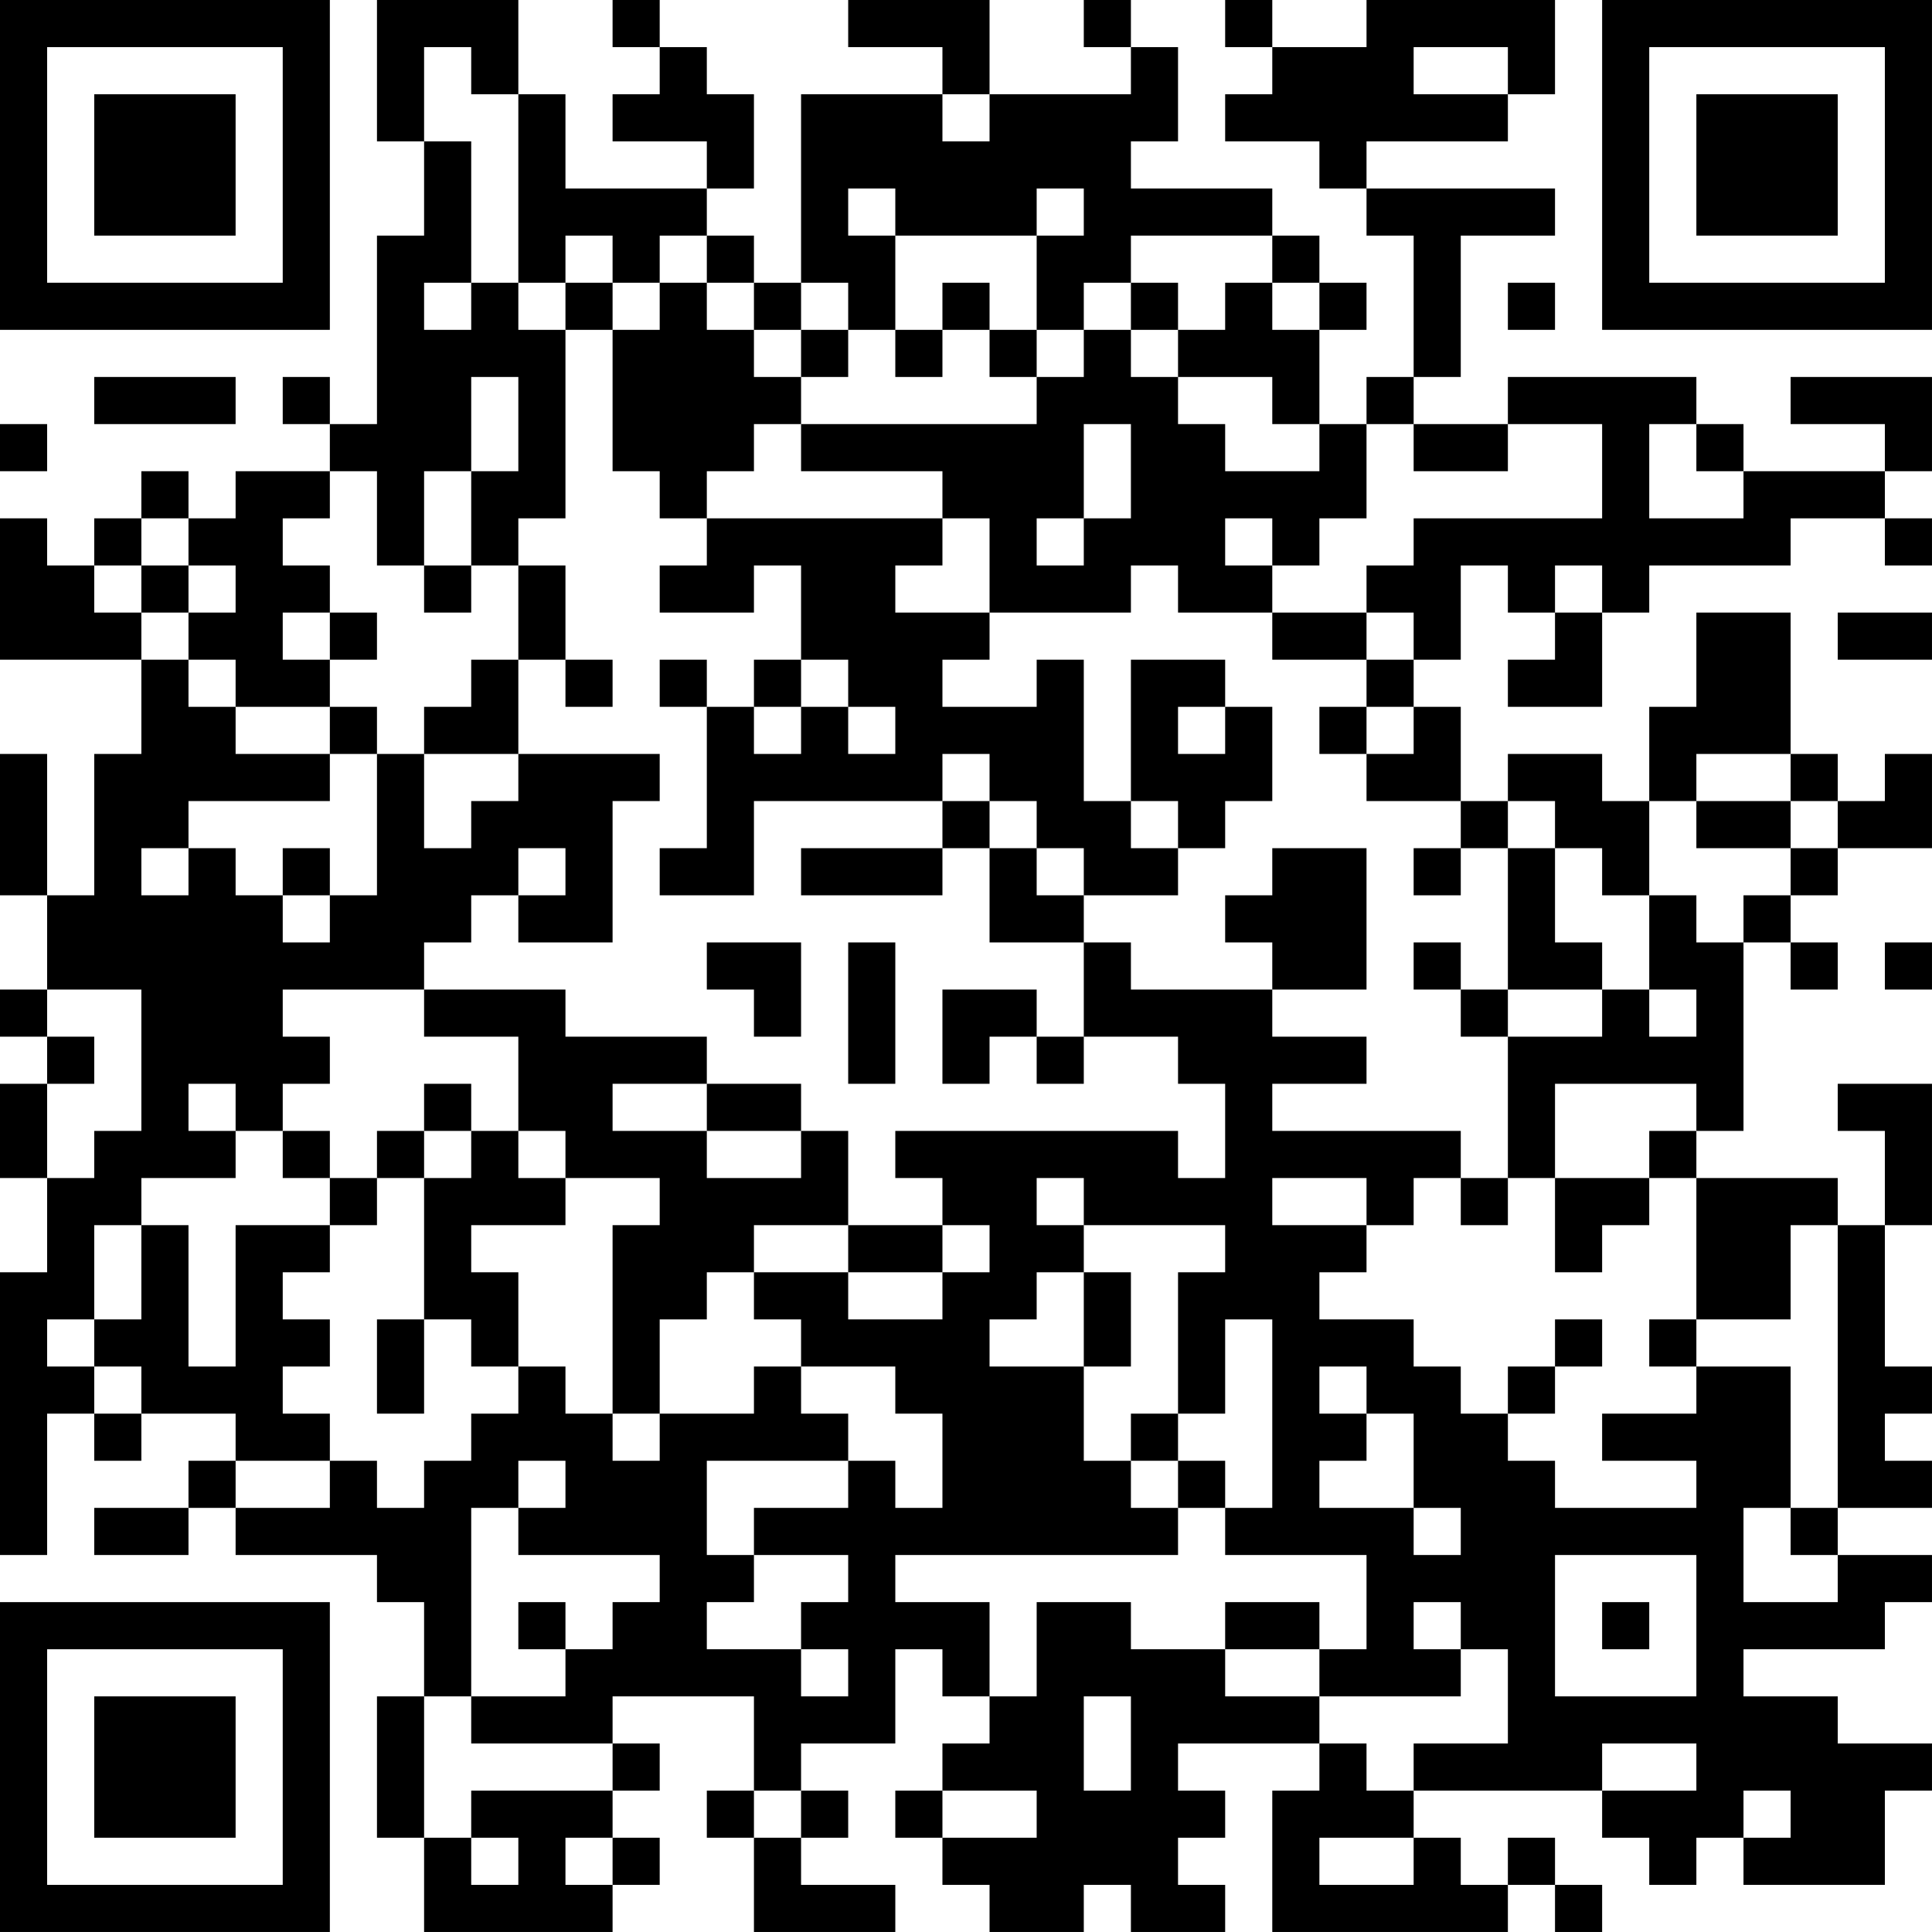<?xml version="1.0" encoding="UTF-8"?>
<svg xmlns="http://www.w3.org/2000/svg" version="1.1" width="200" height="200" viewBox="0 0 200 200"><rect x="0" y="0" width="200" height="200" fill="#ffffff"/><g transform="scale(4.878)"><g transform="translate(0,0)"><path fill-rule="evenodd" d="M8 0L8 3L9 3L9 5L8 5L8 9L7 9L7 8L6 8L6 9L7 9L7 10L5 10L5 11L4 11L4 10L3 10L3 11L2 11L2 12L1 12L1 11L0 11L0 14L3 14L3 16L2 16L2 19L1 19L1 16L0 16L0 19L1 19L1 21L0 21L0 22L1 22L1 23L0 23L0 25L1 25L1 27L0 27L0 33L1 33L1 30L2 30L2 31L3 31L3 30L5 30L5 31L4 31L4 32L2 32L2 33L4 33L4 32L5 32L5 33L8 33L8 34L9 34L9 36L8 36L8 39L9 39L9 41L13 41L13 40L14 40L14 39L13 39L13 38L14 38L14 37L13 37L13 36L16 36L16 38L15 38L15 39L16 39L16 41L19 41L19 40L17 40L17 39L18 39L18 38L17 38L17 37L19 37L19 35L20 35L20 36L21 36L21 37L20 37L20 38L19 38L19 39L20 39L20 40L21 40L21 41L23 41L23 40L24 40L24 41L26 41L26 40L25 40L25 39L26 39L26 38L25 38L25 37L28 37L28 38L27 38L27 41L32 41L32 40L33 40L33 41L34 41L34 40L33 40L33 39L32 39L32 40L31 40L31 39L30 39L30 38L34 38L34 39L35 39L35 40L36 40L36 39L37 39L37 40L40 40L40 38L41 38L41 37L39 37L39 36L37 36L37 35L40 35L40 34L41 34L41 33L39 33L39 32L41 32L41 31L40 31L40 30L41 30L41 29L40 29L40 26L41 26L41 23L39 23L39 24L40 24L40 26L39 26L39 25L36 25L36 24L37 24L37 20L38 20L38 21L39 21L39 20L38 20L38 19L39 19L39 18L41 18L41 16L40 16L40 17L39 17L39 16L38 16L38 13L36 13L36 15L35 15L35 17L34 17L34 16L32 16L32 17L31 17L31 15L30 15L30 14L31 14L31 12L32 12L32 13L33 13L33 14L32 14L32 15L34 15L34 13L35 13L35 12L38 12L38 11L40 11L40 12L41 12L41 11L40 11L40 10L41 10L41 8L38 8L38 9L40 9L40 10L37 10L37 9L36 9L36 8L32 8L32 9L30 9L30 8L31 8L31 5L33 5L33 4L29 4L29 3L32 3L32 2L33 2L33 0L29 0L29 1L27 1L27 0L26 0L26 1L27 1L27 2L26 2L26 3L28 3L28 4L29 4L29 5L30 5L30 8L29 8L29 9L28 9L28 7L29 7L29 6L28 6L28 5L27 5L27 4L24 4L24 3L25 3L25 1L24 1L24 0L23 0L23 1L24 1L24 2L21 2L21 0L18 0L18 1L20 1L20 2L17 2L17 6L16 6L16 5L15 5L15 4L16 4L16 2L15 2L15 1L14 1L14 0L13 0L13 1L14 1L14 2L13 2L13 3L15 3L15 4L12 4L12 2L11 2L11 0ZM9 1L9 3L10 3L10 6L9 6L9 7L10 7L10 6L11 6L11 7L12 7L12 11L11 11L11 12L10 12L10 10L11 10L11 8L10 8L10 10L9 10L9 12L8 12L8 10L7 10L7 11L6 11L6 12L7 12L7 13L6 13L6 14L7 14L7 15L5 15L5 14L4 14L4 13L5 13L5 12L4 12L4 11L3 11L3 12L2 12L2 13L3 13L3 14L4 14L4 15L5 15L5 16L7 16L7 17L4 17L4 18L3 18L3 19L4 19L4 18L5 18L5 19L6 19L6 20L7 20L7 19L8 19L8 16L9 16L9 18L10 18L10 17L11 17L11 16L14 16L14 17L13 17L13 20L11 20L11 19L12 19L12 18L11 18L11 19L10 19L10 20L9 20L9 21L6 21L6 22L7 22L7 23L6 23L6 24L5 24L5 23L4 23L4 24L5 24L5 25L3 25L3 26L2 26L2 28L1 28L1 29L2 29L2 30L3 30L3 29L2 29L2 28L3 28L3 26L4 26L4 29L5 29L5 26L7 26L7 27L6 27L6 28L7 28L7 29L6 29L6 30L7 30L7 31L5 31L5 32L7 32L7 31L8 31L8 32L9 32L9 31L10 31L10 30L11 30L11 29L12 29L12 30L13 30L13 31L14 31L14 30L16 30L16 29L17 29L17 30L18 30L18 31L15 31L15 33L16 33L16 34L15 34L15 35L17 35L17 36L18 36L18 35L17 35L17 34L18 34L18 33L16 33L16 32L18 32L18 31L19 31L19 32L20 32L20 30L19 30L19 29L17 29L17 28L16 28L16 27L18 27L18 28L20 28L20 27L21 27L21 26L20 26L20 25L19 25L19 24L25 24L25 25L26 25L26 23L25 23L25 22L23 22L23 20L24 20L24 21L27 21L27 22L29 22L29 23L27 23L27 24L31 24L31 25L30 25L30 26L29 26L29 25L27 25L27 26L29 26L29 27L28 27L28 28L30 28L30 29L31 29L31 30L32 30L32 31L33 31L33 32L36 32L36 31L34 31L34 30L36 30L36 29L38 29L38 32L37 32L37 34L39 34L39 33L38 33L38 32L39 32L39 26L38 26L38 28L36 28L36 25L35 25L35 24L36 24L36 23L33 23L33 25L32 25L32 22L34 22L34 21L35 21L35 22L36 22L36 21L35 21L35 19L36 19L36 20L37 20L37 19L38 19L38 18L39 18L39 17L38 17L38 16L36 16L36 17L35 17L35 19L34 19L34 18L33 18L33 17L32 17L32 18L31 18L31 17L29 17L29 16L30 16L30 15L29 15L29 14L30 14L30 13L29 13L29 12L30 12L30 11L34 11L34 9L32 9L32 10L30 10L30 9L29 9L29 11L28 11L28 12L27 12L27 11L26 11L26 12L27 12L27 13L25 13L25 12L24 12L24 13L21 13L21 11L20 11L20 10L17 10L17 9L22 9L22 8L23 8L23 7L24 7L24 8L25 8L25 9L26 9L26 10L28 10L28 9L27 9L27 8L25 8L25 7L26 7L26 6L27 6L27 7L28 7L28 6L27 6L27 5L24 5L24 6L23 6L23 7L22 7L22 5L23 5L23 4L22 4L22 5L19 5L19 4L18 4L18 5L19 5L19 7L18 7L18 6L17 6L17 7L16 7L16 6L15 6L15 5L14 5L14 6L13 6L13 5L12 5L12 6L11 6L11 2L10 2L10 1ZM30 1L30 2L32 2L32 1ZM20 2L20 3L21 3L21 2ZM12 6L12 7L13 7L13 10L14 10L14 11L15 11L15 12L14 12L14 13L16 13L16 12L17 12L17 14L16 14L16 15L15 15L15 14L14 14L14 15L15 15L15 18L14 18L14 19L16 19L16 17L20 17L20 18L17 18L17 19L20 19L20 18L21 18L21 20L23 20L23 19L25 19L25 18L26 18L26 17L27 17L27 15L26 15L26 14L24 14L24 17L23 17L23 14L22 14L22 15L20 15L20 14L21 14L21 13L19 13L19 12L20 12L20 11L15 11L15 10L16 10L16 9L17 9L17 8L18 8L18 7L17 7L17 8L16 8L16 7L15 7L15 6L14 6L14 7L13 7L13 6ZM20 6L20 7L19 7L19 8L20 8L20 7L21 7L21 8L22 8L22 7L21 7L21 6ZM24 6L24 7L25 7L25 6ZM32 6L32 7L33 7L33 6ZM2 8L2 9L5 9L5 8ZM0 9L0 10L1 10L1 9ZM23 9L23 11L22 11L22 12L23 12L23 11L24 11L24 9ZM35 9L35 11L37 11L37 10L36 10L36 9ZM3 12L3 13L4 13L4 12ZM9 12L9 13L10 13L10 12ZM11 12L11 14L10 14L10 15L9 15L9 16L11 16L11 14L12 14L12 15L13 15L13 14L12 14L12 12ZM33 12L33 13L34 13L34 12ZM7 13L7 14L8 14L8 13ZM27 13L27 14L29 14L29 13ZM39 13L39 14L41 14L41 13ZM17 14L17 15L16 15L16 16L17 16L17 15L18 15L18 16L19 16L19 15L18 15L18 14ZM7 15L7 16L8 16L8 15ZM25 15L25 16L26 16L26 15ZM28 15L28 16L29 16L29 15ZM20 16L20 17L21 17L21 18L22 18L22 19L23 19L23 18L22 18L22 17L21 17L21 16ZM24 17L24 18L25 18L25 17ZM36 17L36 18L38 18L38 17ZM6 18L6 19L7 19L7 18ZM27 18L27 19L26 19L26 20L27 20L27 21L29 21L29 18ZM30 18L30 19L31 19L31 18ZM32 18L32 21L31 21L31 20L30 20L30 21L31 21L31 22L32 22L32 21L34 21L34 20L33 20L33 18ZM15 20L15 21L16 21L16 22L17 22L17 20ZM18 20L18 23L19 23L19 20ZM40 20L40 21L41 21L41 20ZM1 21L1 22L2 22L2 23L1 23L1 25L2 25L2 24L3 24L3 21ZM9 21L9 22L11 22L11 24L10 24L10 23L9 23L9 24L8 24L8 25L7 25L7 24L6 24L6 25L7 25L7 26L8 26L8 25L9 25L9 28L8 28L8 30L9 30L9 28L10 28L10 29L11 29L11 27L10 27L10 26L12 26L12 25L14 25L14 26L13 26L13 30L14 30L14 28L15 28L15 27L16 27L16 26L18 26L18 27L20 27L20 26L18 26L18 24L17 24L17 23L15 23L15 22L12 22L12 21ZM20 21L20 23L21 23L21 22L22 22L22 23L23 23L23 22L22 22L22 21ZM13 23L13 24L15 24L15 25L17 25L17 24L15 24L15 23ZM9 24L9 25L10 25L10 24ZM11 24L11 25L12 25L12 24ZM22 25L22 26L23 26L23 27L22 27L22 28L21 28L21 29L23 29L23 31L24 31L24 32L25 32L25 33L19 33L19 34L21 34L21 36L22 36L22 34L24 34L24 35L26 35L26 36L28 36L28 37L29 37L29 38L30 38L30 37L32 37L32 35L31 35L31 34L30 34L30 35L31 35L31 36L28 36L28 35L29 35L29 33L26 33L26 32L27 32L27 28L26 28L26 30L25 30L25 27L26 27L26 26L23 26L23 25ZM31 25L31 26L32 26L32 25ZM33 25L33 27L34 27L34 26L35 26L35 25ZM23 27L23 29L24 29L24 27ZM33 28L33 29L32 29L32 30L33 30L33 29L34 29L34 28ZM35 28L35 29L36 29L36 28ZM28 29L28 30L29 30L29 31L28 31L28 32L30 32L30 33L31 33L31 32L30 32L30 30L29 30L29 29ZM24 30L24 31L25 31L25 32L26 32L26 31L25 31L25 30ZM11 31L11 32L10 32L10 36L9 36L9 39L10 39L10 40L11 40L11 39L10 39L10 38L13 38L13 37L10 37L10 36L12 36L12 35L13 35L13 34L14 34L14 33L11 33L11 32L12 32L12 31ZM33 33L33 36L36 36L36 33ZM11 34L11 35L12 35L12 34ZM26 34L26 35L28 35L28 34ZM34 34L34 35L35 35L35 34ZM23 36L23 38L24 38L24 36ZM34 37L34 38L36 38L36 37ZM16 38L16 39L17 39L17 38ZM20 38L20 39L22 39L22 38ZM37 38L37 39L38 39L38 38ZM12 39L12 40L13 40L13 39ZM28 39L28 40L30 40L30 39ZM0 0L0 7L7 7L7 0ZM1 1L1 6L6 6L6 1ZM2 2L2 5L5 5L5 2ZM34 0L34 7L41 7L41 0ZM35 1L35 6L40 6L40 1ZM36 2L36 5L39 5L39 2ZM0 34L0 41L7 41L7 34ZM1 35L1 40L6 40L6 35ZM2 36L2 39L5 39L5 36Z" fill="#000000"/></g></g></svg>
